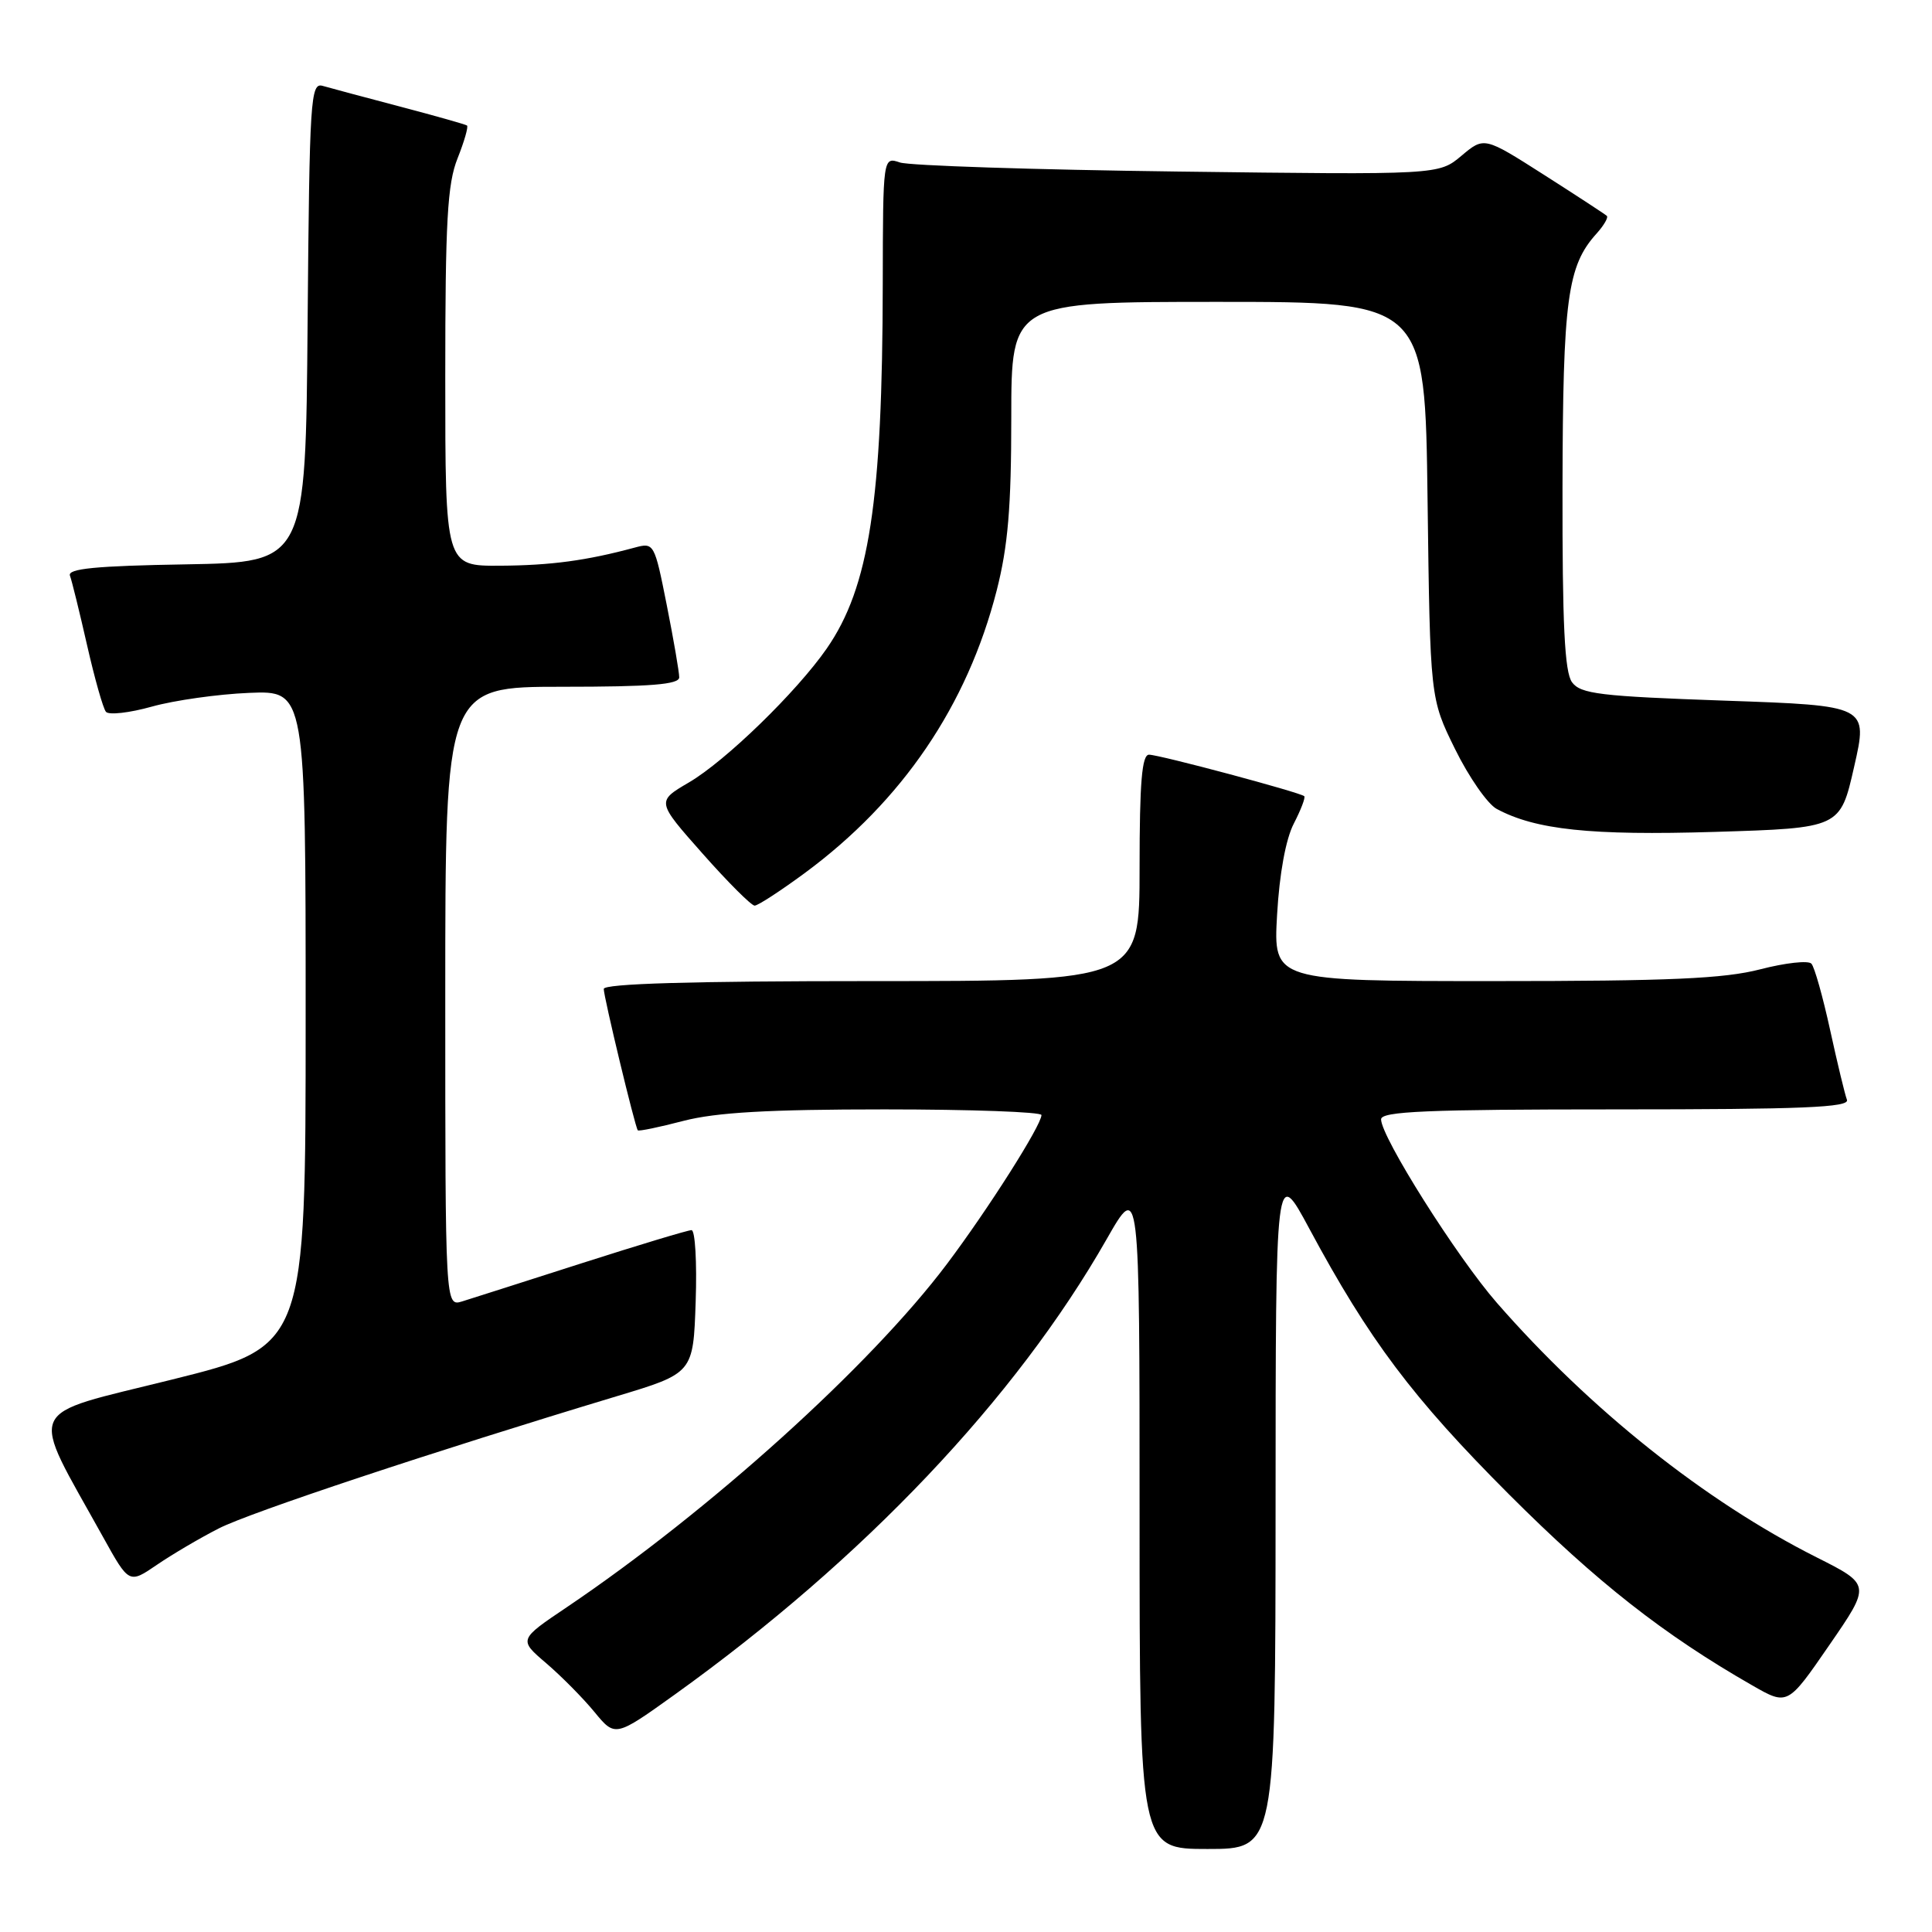 <?xml version="1.0" encoding="UTF-8" standalone="no"?>
<!DOCTYPE svg PUBLIC "-//W3C//DTD SVG 1.1//EN" "http://www.w3.org/Graphics/SVG/1.1/DTD/svg11.dtd" >
<svg xmlns="http://www.w3.org/2000/svg" xmlns:xlink="http://www.w3.org/1999/xlink" version="1.1" viewBox="0 0 256 256">
 <g >
 <path fill="currentColor"
d=" M 169.02 199.75 C 169.03 154.50 169.03 154.50 173.50 162.82 C 181.42 177.56 187.19 185.24 199.97 198.03 C 211.57 209.63 220.44 216.60 232.18 223.32 C 236.87 226.01 236.87 226.01 242.39 217.99 C 247.91 209.98 247.91 209.98 240.70 206.35 C 225.94 198.92 210.73 186.81 198.35 172.64 C 193.04 166.56 183.00 150.65 183.00 148.32 C 183.00 147.26 189.04 147.00 214.11 147.00 C 238.86 147.00 245.11 146.74 244.73 145.73 C 244.46 145.03 243.46 140.87 242.50 136.48 C 241.54 132.09 240.43 128.13 240.02 127.69 C 239.61 127.24 236.56 127.58 233.24 128.44 C 228.44 129.68 221.25 130.00 197.97 130.00 C 168.72 130.00 168.72 130.00 169.22 121.22 C 169.53 115.77 170.37 111.18 171.44 109.12 C 172.38 107.30 173.00 105.67 172.82 105.50 C 172.30 105.00 153.61 100.00 152.25 100.00 C 151.31 100.00 151.00 103.67 151.00 115.00 C 151.00 130.00 151.00 130.00 115.50 130.00 C 91.67 130.00 80.00 130.34 80.00 131.04 C 80.00 132.10 84.13 149.28 84.51 149.77 C 84.62 149.93 87.35 149.36 90.57 148.52 C 94.90 147.40 101.81 147.00 117.21 147.00 C 128.64 147.00 138.00 147.34 138.00 147.75 C 137.99 149.11 130.94 160.22 125.47 167.49 C 115.34 180.96 94.03 200.19 75.11 212.96 C 68.72 217.26 68.72 217.26 72.37 220.38 C 74.38 222.10 77.26 225.01 78.77 226.85 C 81.52 230.19 81.52 230.19 89.45 224.51 C 114.44 206.58 134.61 185.30 146.63 164.21 C 151.00 156.55 151.00 156.55 151.00 200.77 C 151.00 245.00 151.00 245.00 160.00 245.00 C 169.00 245.00 169.00 245.00 169.02 199.75 Z  M 29.00 202.52 C 33.17 200.39 57.51 192.31 81.68 185.02 C 91.86 181.96 91.86 181.96 92.18 172.48 C 92.36 167.26 92.11 163.00 91.63 163.00 C 91.15 163.00 84.63 164.97 77.13 167.37 C 69.63 169.77 62.49 172.06 61.25 172.44 C 59.00 173.13 59.00 173.13 59.00 132.07 C 59.00 91.00 59.00 91.00 74.50 91.00 C 86.23 91.00 90.00 90.70 90.00 89.75 C 90.00 89.06 89.26 84.76 88.35 80.18 C 86.72 71.97 86.66 71.87 84.10 72.56 C 77.73 74.28 73.00 74.92 66.25 74.96 C 59.00 75.00 59.00 75.00 59.00 50.02 C 59.00 29.29 59.28 24.35 60.63 20.98 C 61.52 18.74 62.08 16.79 61.88 16.63 C 61.67 16.48 57.67 15.35 53.00 14.12 C 48.33 12.89 43.72 11.66 42.76 11.38 C 41.15 10.91 41.01 13.03 40.76 42.69 C 40.50 74.50 40.50 74.50 24.65 74.78 C 12.66 74.98 8.92 75.35 9.27 76.28 C 9.52 76.95 10.54 81.10 11.54 85.50 C 12.54 89.90 13.66 93.87 14.04 94.32 C 14.42 94.77 17.16 94.46 20.12 93.63 C 23.08 92.80 28.88 91.98 33.00 91.81 C 40.50 91.50 40.50 91.50 40.50 134.94 C 40.50 178.39 40.50 178.39 22.79 182.80 C 2.97 187.74 3.79 185.88 13.67 203.69 C 17.10 209.87 17.10 209.87 20.80 207.34 C 22.84 205.95 26.52 203.78 29.00 202.52 Z  M 106.64 115.68 C 119.57 106.14 128.17 93.47 132.07 78.23 C 133.56 72.38 134.00 67.22 134.00 55.34 C 134.00 40.00 134.00 40.00 161.41 40.00 C 188.83 40.00 188.83 40.00 189.16 66.27 C 189.50 92.55 189.50 92.55 192.81 99.27 C 194.63 102.97 197.11 106.53 198.31 107.18 C 203.45 109.95 210.78 110.73 227.23 110.23 C 243.84 109.72 243.84 109.72 245.68 101.61 C 247.53 93.50 247.53 93.50 228.56 92.84 C 212.01 92.26 209.44 91.95 208.30 90.40 C 207.32 89.05 207.01 82.79 207.04 64.56 C 207.09 39.60 207.68 35.22 211.57 30.93 C 212.53 29.86 213.14 28.81 212.91 28.60 C 212.68 28.39 208.94 25.94 204.58 23.16 C 196.66 18.11 196.66 18.11 193.65 20.64 C 190.64 23.17 190.64 23.17 156.07 22.73 C 137.06 22.49 120.49 21.95 119.25 21.53 C 117.00 20.77 117.00 20.77 116.97 37.63 C 116.93 66.40 115.18 77.81 109.55 85.93 C 105.57 91.67 96.14 100.84 91.28 103.68 C 86.98 106.20 86.98 106.20 93.09 113.10 C 96.45 116.90 99.56 120.00 99.99 120.00 C 100.43 120.00 103.42 118.05 106.64 115.68 Z "/>
</g>
</svg>